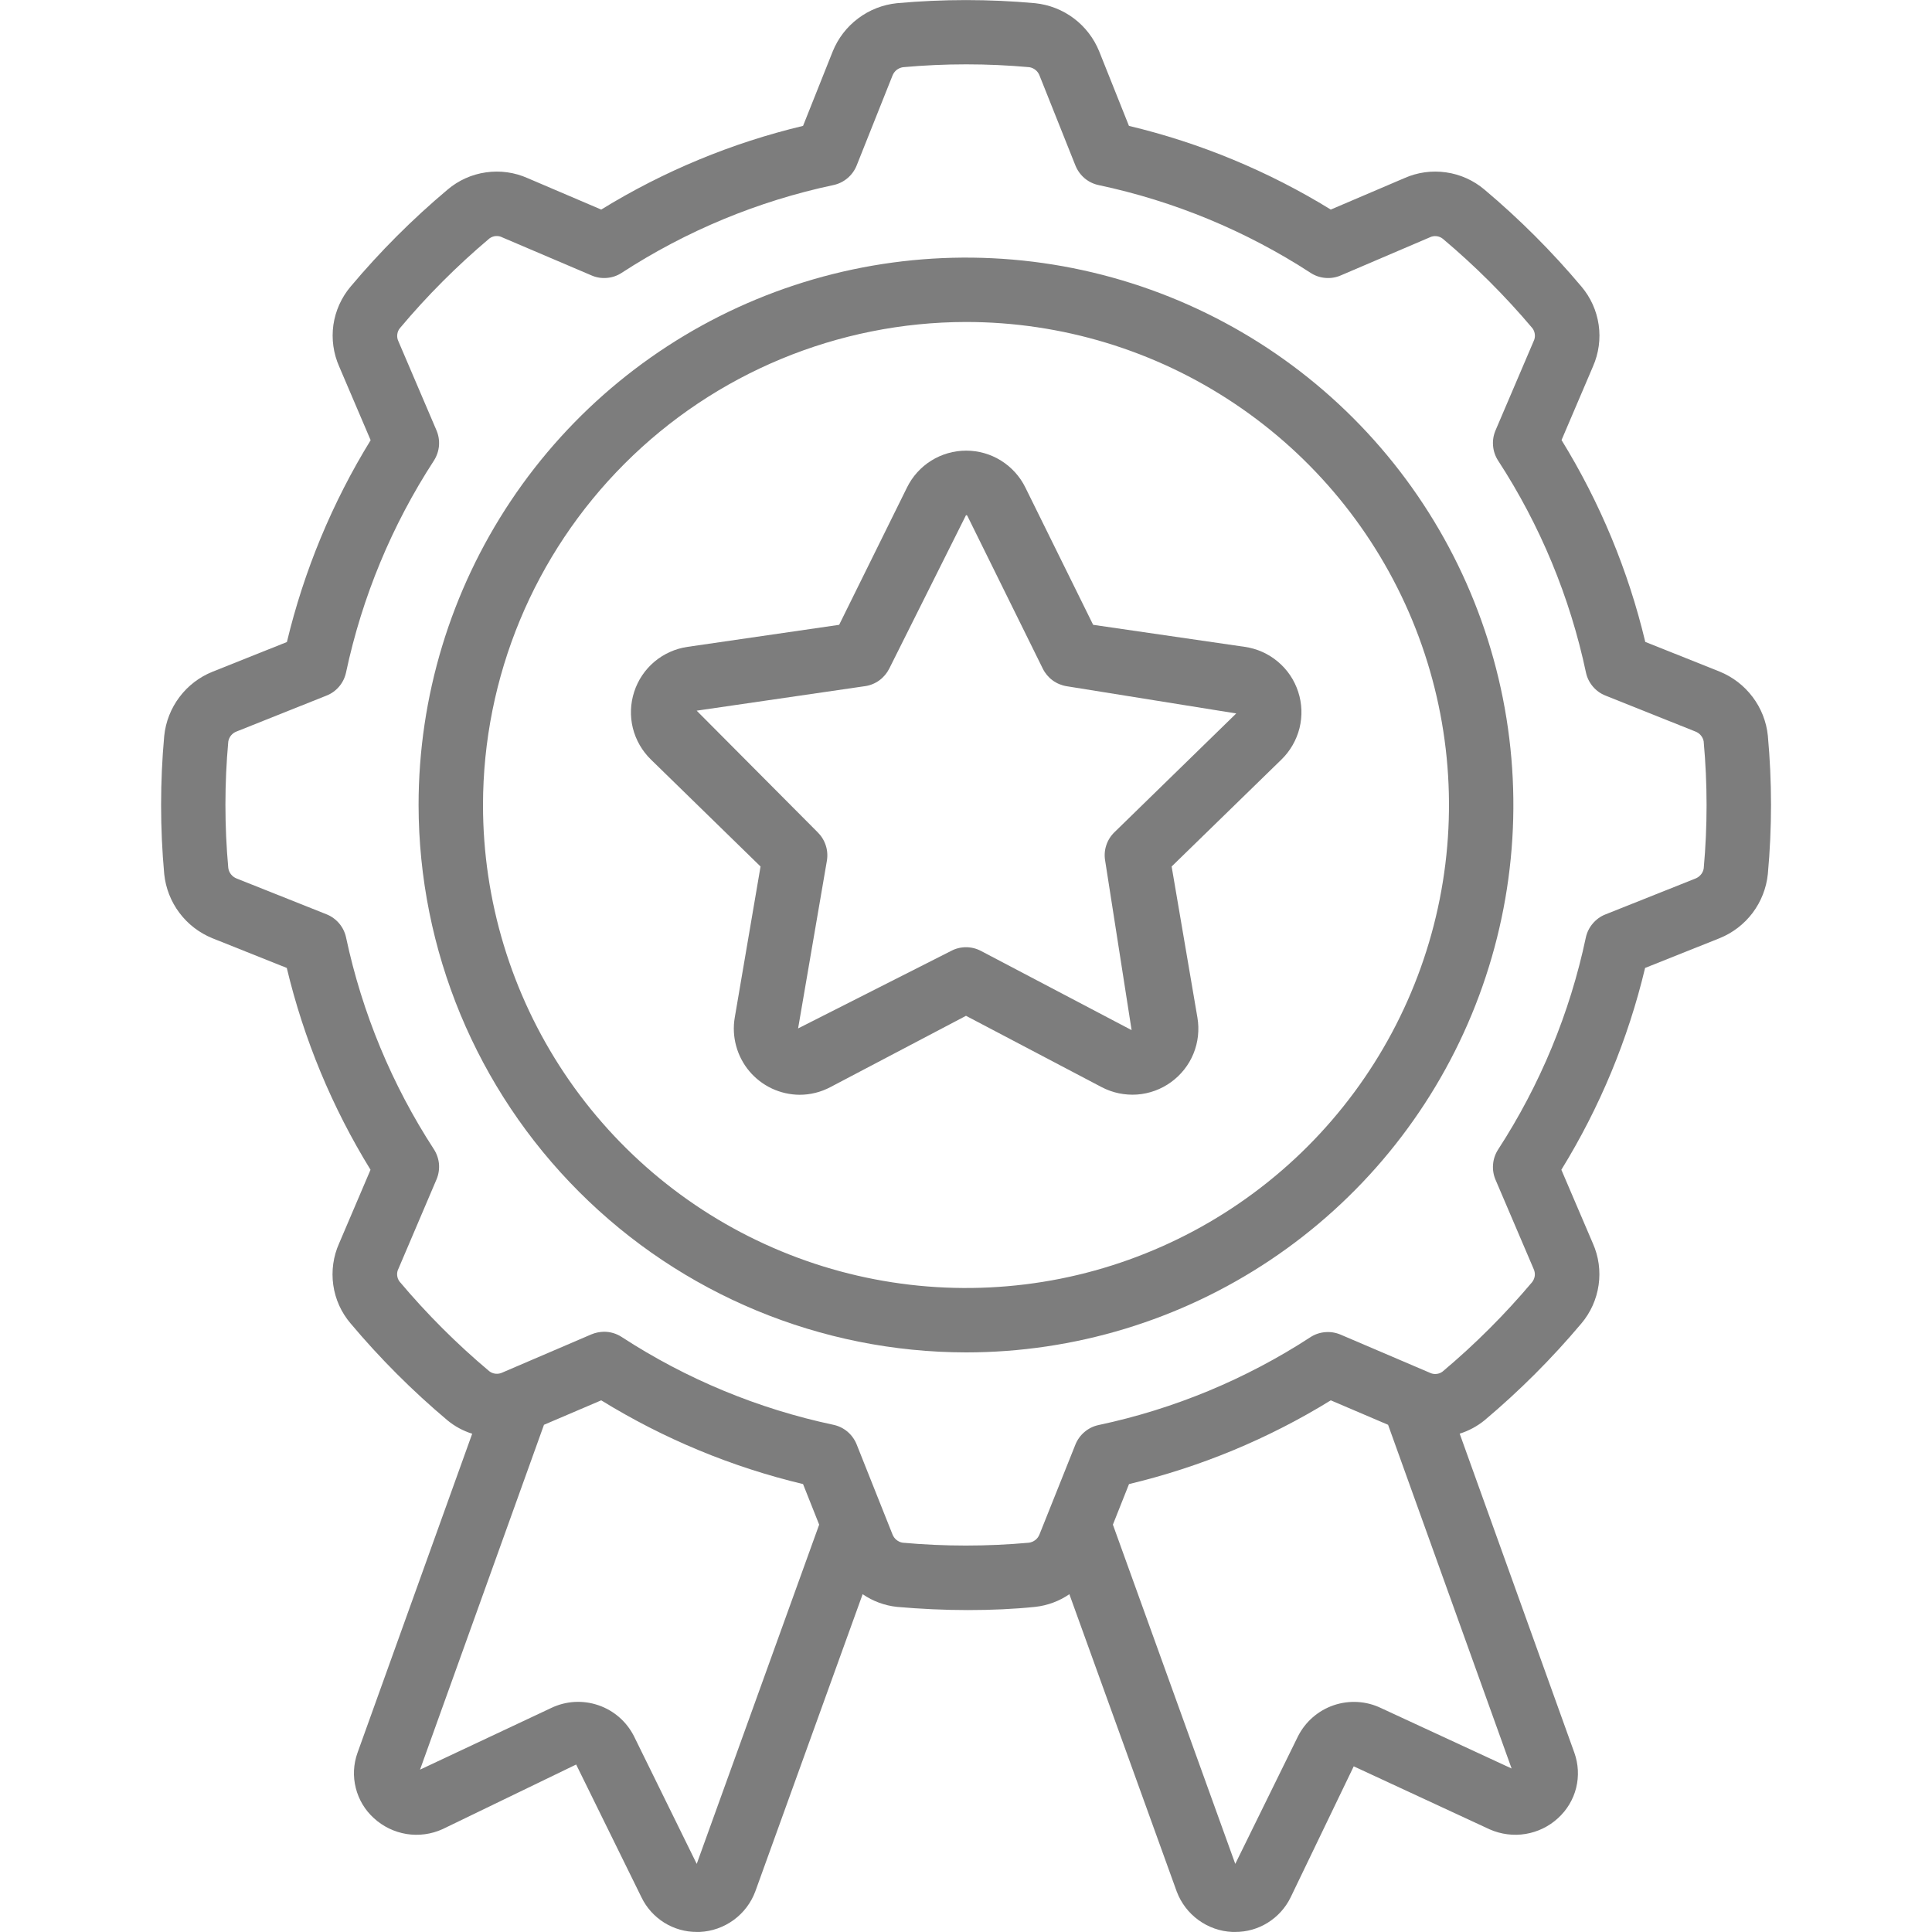 <svg width="32" height="32" viewBox="0 0 32 32" fill="none" xmlns="http://www.w3.org/2000/svg">
<path d="M16 22.4C17.793 22.4 19.546 21.868 21.037 20.872C22.528 19.876 23.69 18.46 24.376 16.803C25.062 15.146 25.242 13.323 24.892 11.565C24.542 9.806 23.679 8.19 22.411 6.922C21.143 5.654 19.527 4.791 17.769 4.441C16.01 4.091 14.187 4.271 12.53 4.957C10.873 5.643 9.457 6.805 8.461 8.296C7.465 9.787 6.933 11.54 6.933 13.333C6.936 15.737 7.892 18.042 9.592 19.741C11.291 21.441 13.596 22.397 16 22.4ZM16 5.333C17.582 5.333 19.129 5.802 20.444 6.682C21.76 7.561 22.785 8.81 23.391 10.272C23.996 11.734 24.155 13.342 23.846 14.894C23.537 16.446 22.775 17.871 21.657 18.99C20.538 20.109 19.112 20.871 17.561 21.18C16.009 21.488 14.4 21.33 12.938 20.724C11.476 20.119 10.227 19.093 9.348 17.778C8.469 16.462 8 14.915 8 13.333C8.002 11.212 8.846 9.179 10.346 7.679C11.845 6.179 13.879 5.336 16 5.333Z" fill="#7D7D7D"/>
<path d="M3.52 11.126C3.303 11.213 3.113 11.358 2.972 11.546C2.831 11.733 2.744 11.955 2.72 12.189C2.651 12.95 2.651 13.716 2.72 14.477C2.744 14.71 2.831 14.933 2.972 15.12C3.113 15.308 3.303 15.453 3.52 15.541L4.75 16.032C5.032 17.212 5.5 18.341 6.137 19.375L5.617 20.594C5.52 20.81 5.487 21.049 5.52 21.284C5.553 21.518 5.652 21.739 5.806 21.919C6.294 22.5 6.831 23.037 7.411 23.525C7.532 23.625 7.671 23.7 7.821 23.747L5.921 29.033C5.854 29.22 5.844 29.422 5.893 29.615C5.941 29.807 6.045 29.981 6.192 30.114C6.343 30.253 6.532 30.344 6.734 30.377C6.937 30.409 7.145 30.381 7.331 30.296L9.543 29.226L10.625 31.426C10.708 31.598 10.839 31.743 11.001 31.845C11.163 31.946 11.351 32 11.542 31.999H11.59C11.793 31.99 11.989 31.92 12.153 31.8C12.317 31.68 12.442 31.514 12.512 31.323L14.288 26.405C14.457 26.521 14.652 26.593 14.856 26.615C15.245 26.649 15.644 26.668 16.032 26.668C16.419 26.668 16.797 26.651 17.145 26.615C17.348 26.593 17.543 26.521 17.712 26.405L19.49 31.329C19.561 31.518 19.686 31.683 19.85 31.802C20.013 31.921 20.208 31.99 20.41 31.999H20.458C20.649 32 20.836 31.947 20.998 31.846C21.16 31.745 21.291 31.601 21.375 31.43L22.422 29.256L24.674 30.3C24.86 30.382 25.067 30.409 25.268 30.376C25.469 30.343 25.656 30.252 25.806 30.114C25.953 29.98 26.058 29.806 26.106 29.613C26.154 29.42 26.143 29.217 26.076 29.03L24.177 23.746C24.327 23.699 24.466 23.624 24.588 23.525C25.168 23.037 25.705 22.5 26.193 21.92C26.346 21.739 26.444 21.519 26.478 21.285C26.512 21.05 26.479 20.811 26.383 20.595L25.861 19.375C26.498 18.341 26.966 17.213 27.248 16.032L28.481 15.54C28.699 15.452 28.888 15.307 29.029 15.12C29.17 14.932 29.257 14.71 29.281 14.477C29.351 13.714 29.351 12.947 29.281 12.184C29.257 11.951 29.169 11.729 29.028 11.543C28.887 11.356 28.698 11.211 28.481 11.123L27.251 10.632C26.969 9.451 26.501 8.323 25.864 7.289L26.385 6.069C26.48 5.852 26.513 5.614 26.479 5.38C26.445 5.146 26.346 4.926 26.193 4.746C25.704 4.165 25.167 3.628 24.587 3.14C24.406 2.987 24.186 2.888 23.952 2.855C23.717 2.821 23.478 2.854 23.262 2.95L22.042 3.471C21.008 2.835 19.88 2.367 18.699 2.085L18.207 0.853C18.119 0.635 17.974 0.446 17.787 0.305C17.6 0.164 17.377 0.077 17.144 0.053C16.383 -0.016 15.617 -0.016 14.856 0.053C14.622 0.077 14.4 0.164 14.213 0.305C14.025 0.446 13.88 0.635 13.792 0.853L13.301 2.085C12.12 2.367 10.992 2.835 9.958 3.471L8.738 2.95C8.522 2.854 8.283 2.821 8.049 2.855C7.814 2.888 7.594 2.987 7.414 3.14C6.833 3.628 6.296 4.165 5.808 4.746C5.655 4.927 5.556 5.147 5.522 5.381C5.489 5.615 5.522 5.854 5.618 6.071L6.139 7.291C5.503 8.325 5.035 9.453 4.752 10.634L3.52 11.126ZM11.54 30.872L10.501 28.758C10.379 28.516 10.167 28.331 9.911 28.244C9.655 28.156 9.375 28.172 9.131 28.289L6.957 29.311L9.01 23.599L9.958 23.194C10.992 23.831 12.12 24.299 13.301 24.581L13.568 25.253L11.54 30.872ZM22.872 28.29C22.628 28.173 22.348 28.157 22.091 28.244C21.835 28.331 21.623 28.515 21.5 28.756L20.46 30.872L18.433 25.253L18.7 24.581C19.881 24.299 21.009 23.831 22.042 23.194L22.991 23.599L25.037 29.292L22.872 28.29ZM5.732 11.136C5.998 9.887 6.491 8.699 7.187 7.629C7.234 7.555 7.263 7.471 7.271 7.384C7.278 7.297 7.264 7.209 7.23 7.129L6.599 5.653C6.582 5.618 6.575 5.579 6.58 5.54C6.584 5.502 6.599 5.465 6.624 5.435C7.074 4.898 7.571 4.401 8.107 3.949C8.137 3.927 8.173 3.913 8.211 3.91C8.249 3.907 8.286 3.914 8.32 3.932L9.798 4.562C9.878 4.597 9.966 4.611 10.053 4.603C10.14 4.596 10.224 4.567 10.297 4.519C11.367 3.823 12.556 3.33 13.805 3.065C13.89 3.047 13.97 3.008 14.037 2.951C14.104 2.895 14.156 2.823 14.189 2.741L14.782 1.253C14.796 1.216 14.82 1.184 14.85 1.159C14.881 1.135 14.918 1.119 14.957 1.113C15.653 1.05 16.354 1.05 17.05 1.113C17.087 1.119 17.122 1.135 17.152 1.159C17.181 1.183 17.204 1.214 17.217 1.249L17.813 2.743C17.846 2.824 17.898 2.896 17.965 2.953C18.032 3.009 18.112 3.048 18.198 3.066C19.447 3.331 20.636 3.823 21.707 4.519C21.78 4.567 21.864 4.596 21.951 4.603C22.038 4.611 22.126 4.597 22.207 4.562L23.68 3.932C23.715 3.914 23.754 3.908 23.793 3.912C23.832 3.916 23.868 3.931 23.899 3.956C24.435 4.407 24.932 4.903 25.384 5.439C25.406 5.47 25.419 5.506 25.422 5.543C25.426 5.581 25.418 5.619 25.401 5.653L24.77 7.13C24.736 7.21 24.722 7.298 24.73 7.385C24.737 7.472 24.766 7.556 24.814 7.63C25.51 8.699 26.003 9.888 26.268 11.137C26.286 11.223 26.325 11.303 26.382 11.37C26.438 11.437 26.51 11.489 26.592 11.521L28.08 12.116C28.116 12.129 28.148 12.152 28.172 12.181C28.197 12.211 28.213 12.246 28.219 12.284V12.29C28.282 12.986 28.282 13.687 28.219 14.383C28.213 14.421 28.197 14.456 28.173 14.485C28.149 14.514 28.118 14.537 28.083 14.551L26.59 15.146C26.508 15.178 26.436 15.231 26.38 15.298C26.323 15.365 26.284 15.445 26.266 15.53C26.002 16.779 25.509 17.969 24.814 19.039C24.766 19.113 24.737 19.197 24.73 19.284C24.722 19.371 24.736 19.459 24.77 19.539L25.401 21.016C25.418 21.052 25.425 21.091 25.421 21.13C25.416 21.168 25.401 21.205 25.377 21.236C24.926 21.771 24.43 22.267 23.893 22.718C23.863 22.741 23.827 22.754 23.789 22.757C23.752 22.761 23.714 22.753 23.68 22.736L22.203 22.105C22.122 22.071 22.035 22.057 21.948 22.065C21.86 22.072 21.776 22.101 21.703 22.149C20.634 22.845 19.445 23.338 18.197 23.603C18.111 23.621 18.031 23.66 17.964 23.717C17.897 23.773 17.845 23.845 17.812 23.927L17.218 25.413C17.204 25.449 17.181 25.482 17.15 25.506C17.12 25.53 17.083 25.546 17.044 25.552C16.348 25.615 15.647 25.615 14.951 25.552C14.913 25.546 14.878 25.53 14.849 25.506C14.819 25.482 14.797 25.451 14.783 25.416L14.188 23.922C14.155 23.841 14.103 23.769 14.036 23.712C13.969 23.656 13.889 23.617 13.803 23.599C12.555 23.334 11.366 22.841 10.296 22.144C10.21 22.088 10.109 22.058 10.006 22.058C9.934 22.059 9.863 22.073 9.796 22.101L8.32 22.734C8.285 22.751 8.246 22.757 8.207 22.753C8.169 22.749 8.132 22.734 8.102 22.71C7.565 22.259 7.068 21.762 6.617 21.226C6.594 21.195 6.581 21.159 6.578 21.122C6.575 21.084 6.582 21.046 6.6 21.013L7.23 19.535C7.264 19.455 7.278 19.367 7.271 19.28C7.263 19.193 7.234 19.109 7.187 19.036C6.491 17.966 5.998 16.777 5.732 15.528C5.714 15.443 5.675 15.363 5.619 15.296C5.562 15.229 5.49 15.176 5.409 15.144L3.92 14.551C3.884 14.537 3.851 14.513 3.827 14.483C3.802 14.452 3.786 14.415 3.781 14.376C3.718 13.68 3.718 12.979 3.781 12.283C3.787 12.246 3.803 12.21 3.827 12.181C3.851 12.152 3.882 12.129 3.918 12.116L5.411 11.52C5.492 11.488 5.564 11.435 5.62 11.368C5.676 11.301 5.714 11.221 5.732 11.136Z" fill="#7D7D7D"/>
<path d="M12.597 14.352L12.17 16.853C12.143 17.01 12.151 17.171 12.193 17.324C12.234 17.477 12.309 17.62 12.411 17.742C12.513 17.863 12.64 17.961 12.784 18.029C12.928 18.096 13.085 18.132 13.244 18.133C13.422 18.133 13.597 18.089 13.754 18.006L16 16.825L18.246 18.006C18.427 18.101 18.63 18.143 18.834 18.129C19.037 18.114 19.232 18.043 19.397 17.923C19.562 17.803 19.691 17.64 19.768 17.451C19.845 17.262 19.867 17.055 19.833 16.854L19.406 14.352L21.224 12.581C21.37 12.439 21.474 12.258 21.524 12.06C21.573 11.861 21.566 11.653 21.502 11.458C21.439 11.264 21.323 11.091 21.166 10.96C21.01 10.828 20.82 10.743 20.617 10.714L18.106 10.349L16.983 8.074C16.893 7.891 16.753 7.737 16.58 7.629C16.407 7.521 16.207 7.464 16.003 7.464C15.799 7.464 15.599 7.521 15.425 7.629C15.252 7.737 15.113 7.891 15.023 8.074L13.899 10.349L11.388 10.714C11.186 10.743 10.995 10.829 10.839 10.96C10.683 11.092 10.567 11.264 10.504 11.459C10.441 11.653 10.433 11.861 10.482 12.06C10.532 12.258 10.635 12.438 10.782 12.581L12.597 14.352ZM14.327 11.365C14.413 11.353 14.494 11.32 14.564 11.269C14.634 11.218 14.69 11.151 14.729 11.074L16 8.533C16.005 8.532 16.01 8.533 16.015 8.536C16.019 8.538 16.022 8.542 16.024 8.547L17.272 11.075C17.31 11.152 17.366 11.219 17.436 11.27C17.506 11.321 17.588 11.354 17.673 11.367L20.476 11.817L18.458 13.785C18.396 13.845 18.35 13.919 18.323 14.002C18.296 14.084 18.29 14.171 18.305 14.256L18.743 17.062L16.249 15.751C16.172 15.71 16.087 15.689 16 15.689C15.914 15.689 15.828 15.71 15.752 15.751L13.219 17.034L13.696 14.256C13.71 14.171 13.704 14.084 13.677 14.002C13.65 13.919 13.604 13.845 13.543 13.785L11.539 11.771L14.327 11.365Z" fill="#7D7D7D"/>
</svg>

